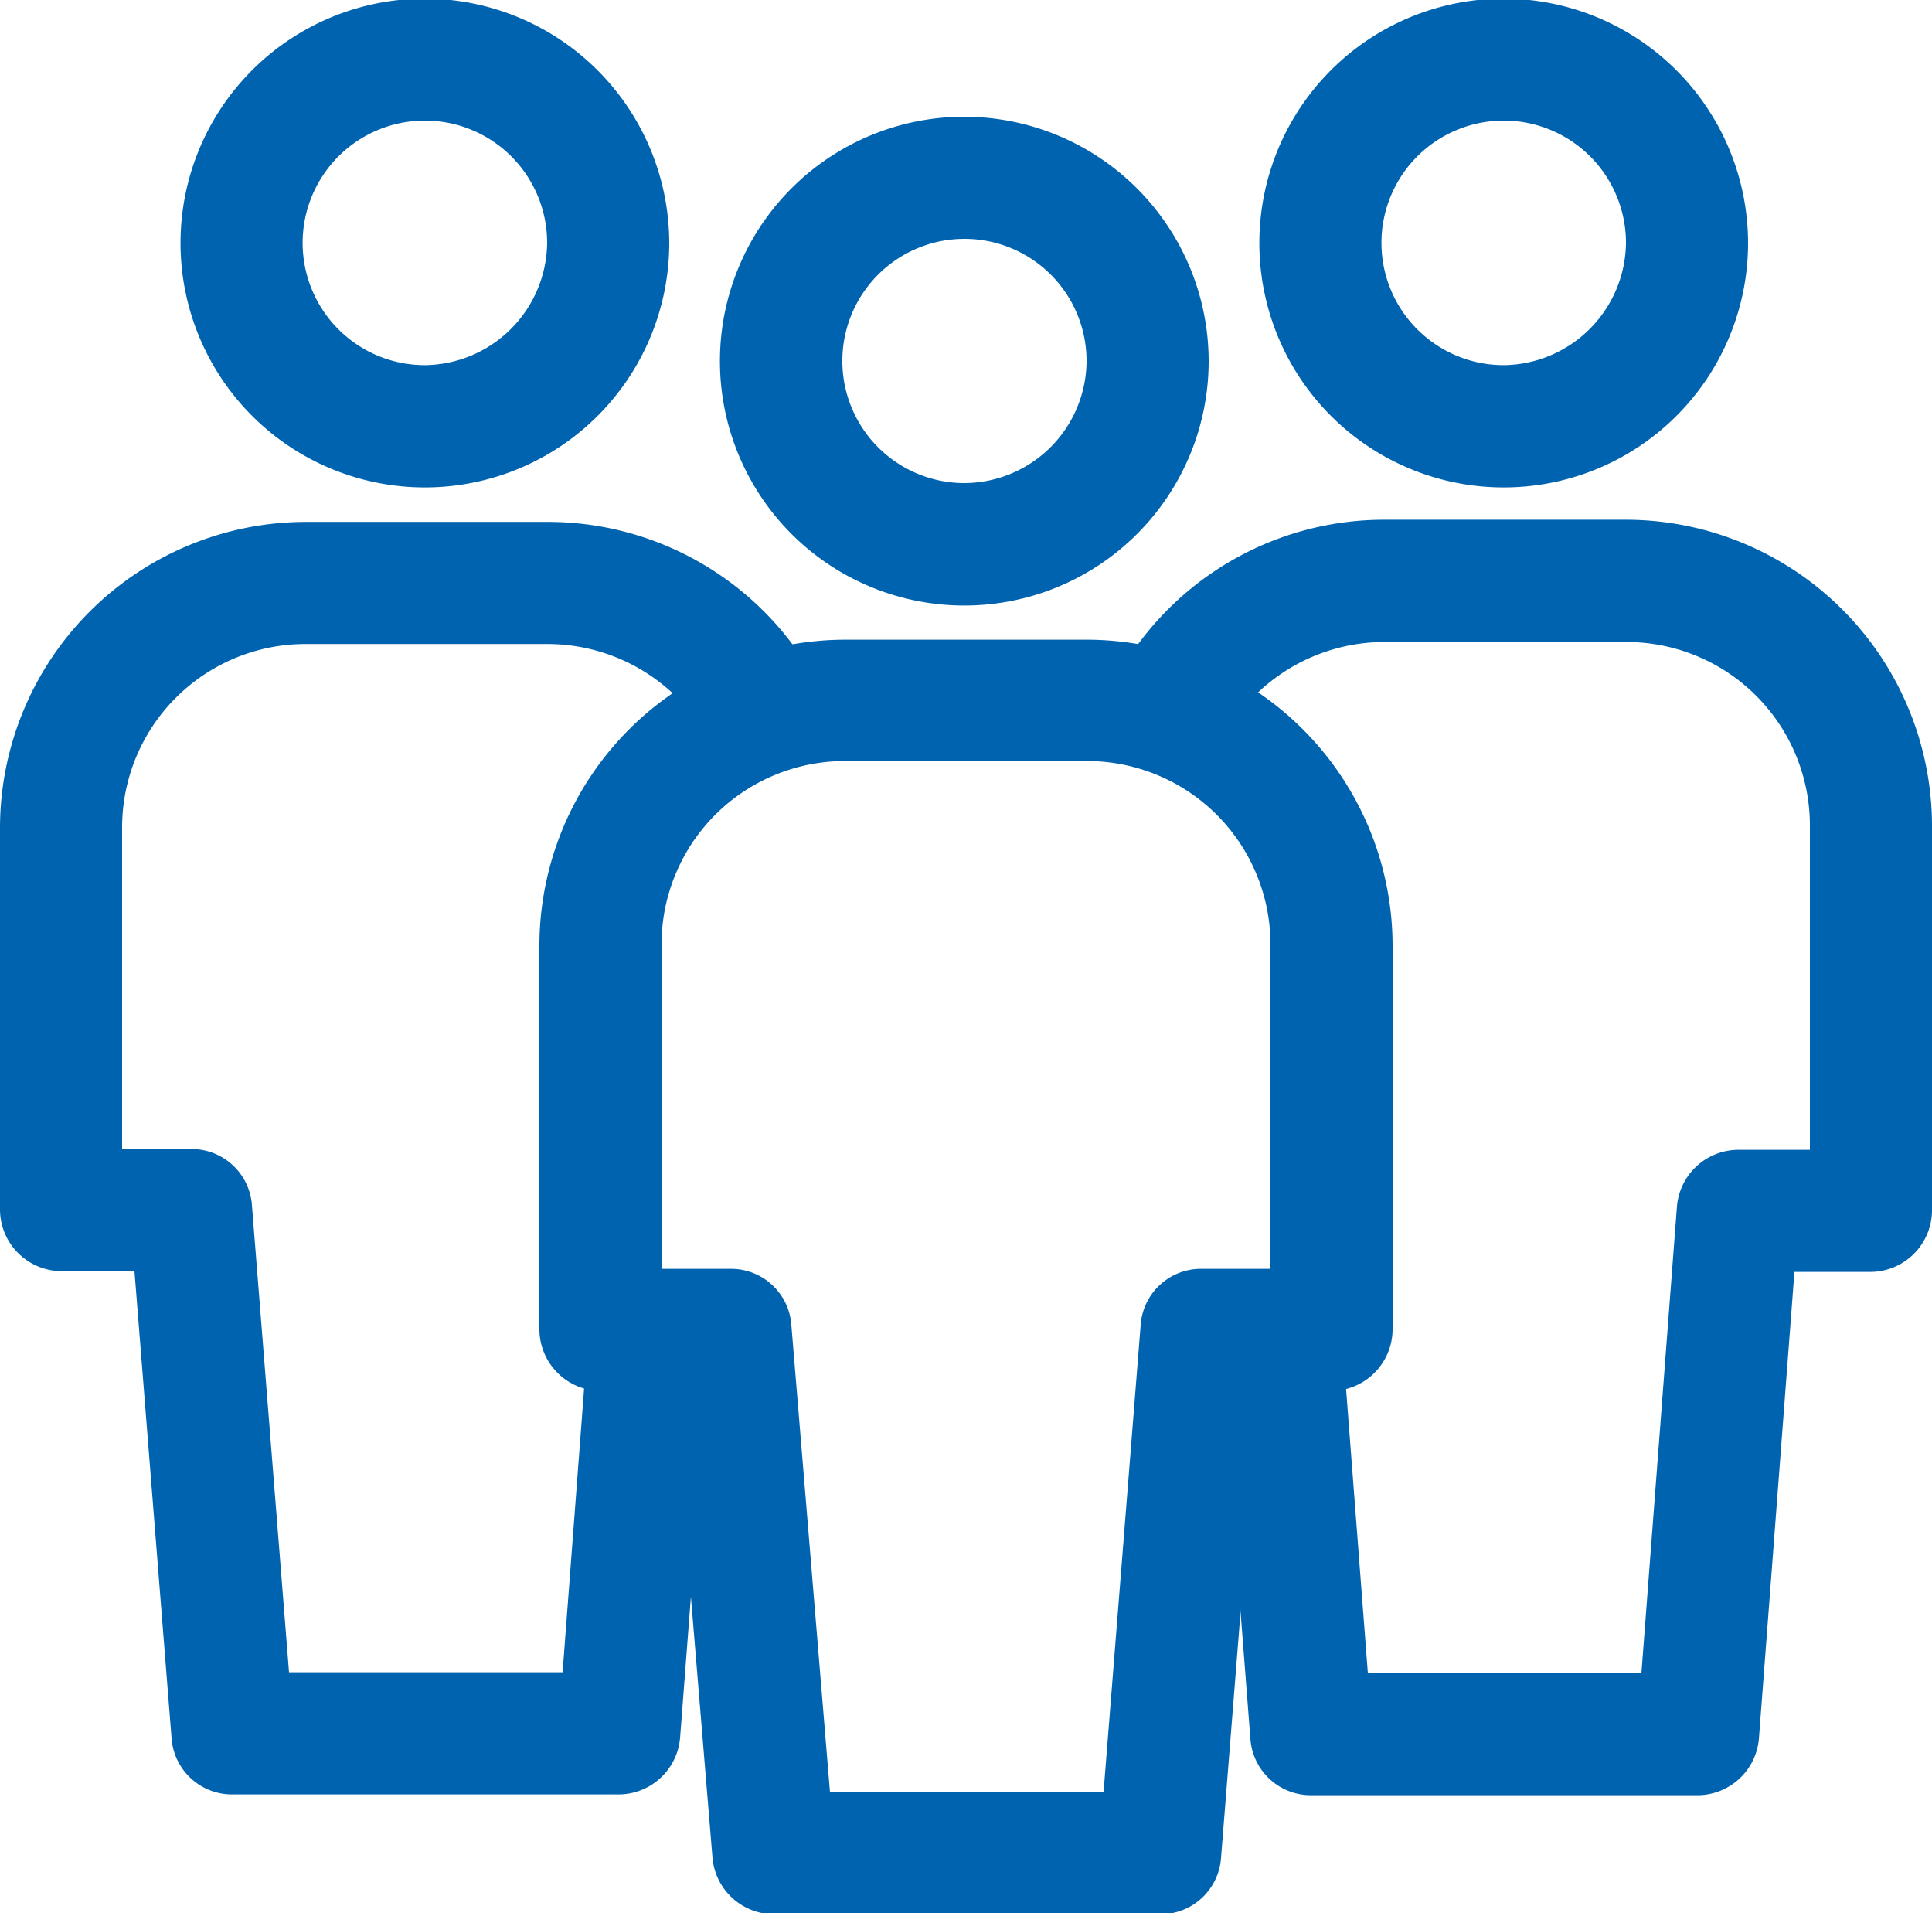 <svg id="free-icon-group-712005_1" data-name="free-icon-group-712005 1" xmlns="http://www.w3.org/2000/svg" width="17.764" height="17.588" viewBox="0 0 12.5 12.376">
  <defs>
    <style>
      .cls-1 {
        fill: #0063b0;
        fill-rule: evenodd;
      }
    </style>
  </defs>
  <g id="Group">
    <g id="Group-2" data-name="Group">
      <path id="Vector" class="cls-1" d="M3778.03,554.7h-1.56a1.981,1.981,0,0,0-1.98,1.975v2.49a0.4,0.4,0,0,0,.4.395h0.47l0.25,3.022a0.4,0.4,0,0,0,.39.363h2.51a0.392,0.392,0,0,0,.39-0.364l0.24-3.021h0.47a0.4,0.4,0,0,0,.4-0.395v-2.49A1.981,1.981,0,0,0,3778.03,554.7Zm1.19,4.07h-0.45a0.391,0.391,0,0,0-.39.364l-0.24,3.021h-1.77l-0.25-3.022a0.391,0.391,0,0,0-.39-0.363h-0.45v-2.1a1.187,1.187,0,0,1,1.19-1.185h1.56a1.187,1.187,0,0,1,1.19,1.185v2.1h0Z" transform="translate(-3771 -550.562)"/>
    </g>
  </g>
  <g id="Group-3" data-name="Group">
    <g id="Group-4" data-name="Group">
      <path id="Vector-2" data-name="Vector" class="cls-1" d="M3777.24,551.317a1.581,1.581,0,1,0,1.58,1.58A1.583,1.583,0,0,0,3777.24,551.317Zm0,2.37a0.79,0.79,0,1,1,.79-0.79A0.794,0.794,0,0,1,3777.24,553.687Z" transform="translate(-3771 -550.562)"/>
    </g>
  </g>
  <g id="Group-5" data-name="Group">
    <g id="Group-6" data-name="Group">
      <path id="Vector-3" data-name="Vector" class="cls-1" d="M3781.52,553.924h-1.56a1.977,1.977,0,0,0-1.76,1.068l0.7,0.368a1.191,1.191,0,0,1,1.06-.645h1.56a1.187,1.187,0,0,1,1.19,1.185V558h-0.46a0.4,0.4,0,0,0-.4.364l-0.23,3.021h-1.77l-0.17-2.217-0.79.06,0.2,2.582a0.392,0.392,0,0,0,.39.365h2.51a0.4,0.4,0,0,0,.39-0.364l0.23-3.021h0.49a0.4,0.4,0,0,0,.4-0.395V555.9A1.982,1.982,0,0,0,3781.52,553.924Z" transform="translate(-3771 -550.562)"/>
    </g>
  </g>
  <g id="Group-7" data-name="Group">
    <g id="Group-8" data-name="Group">
      <path id="Vector-4" data-name="Vector" class="cls-1" d="M3780.73,550.553a1.581,1.581,0,1,0,1.58,1.58A1.583,1.583,0,0,0,3780.73,550.553Zm0,2.371a0.791,0.791,0,1,1,.79-0.791A0.8,0.8,0,0,1,3780.73,552.924Z" transform="translate(-3771 -550.562)"/>
    </g>
  </g>
  <g id="Group-9" data-name="Group">
    <g id="Group-10" data-name="Group">
      <path id="Vector-5" data-name="Vector" class="cls-1" d="M3772.98,554.728h1.56a1.191,1.191,0,0,1,1.06.645l0.7-.368a1.978,1.978,0,0,0-1.76-1.067h-1.56a1.981,1.981,0,0,0-1.98,1.975v2.477a0.4,0.4,0,0,0,.4.395h0.47l0.24,3.021a0.392,0.392,0,0,0,.39.364h2.5a0.4,0.4,0,0,0,.4-0.365l0.2-2.608-0.79-.06-0.17,2.243h-1.77l-0.24-3.021a0.391,0.391,0,0,0-.39-0.364h-0.45v-2.082A1.187,1.187,0,0,1,3772.98,554.728Z" transform="translate(-3771 -550.562)"/>
    </g>
  </g>
  <g id="Group-11" data-name="Group">
    <g id="Group-12" data-name="Group">
      <path id="Vector-6" data-name="Vector" class="cls-1" d="M3773.75,550.553a1.581,1.581,0,1,0,1.58,1.58A1.583,1.583,0,0,0,3773.75,550.553Zm0,2.371a0.791,0.791,0,1,1,.79-0.791A0.8,0.8,0,0,1,3773.75,552.924Z" transform="translate(-3771 -550.562)"/>
    </g>
  </g>
</svg>
